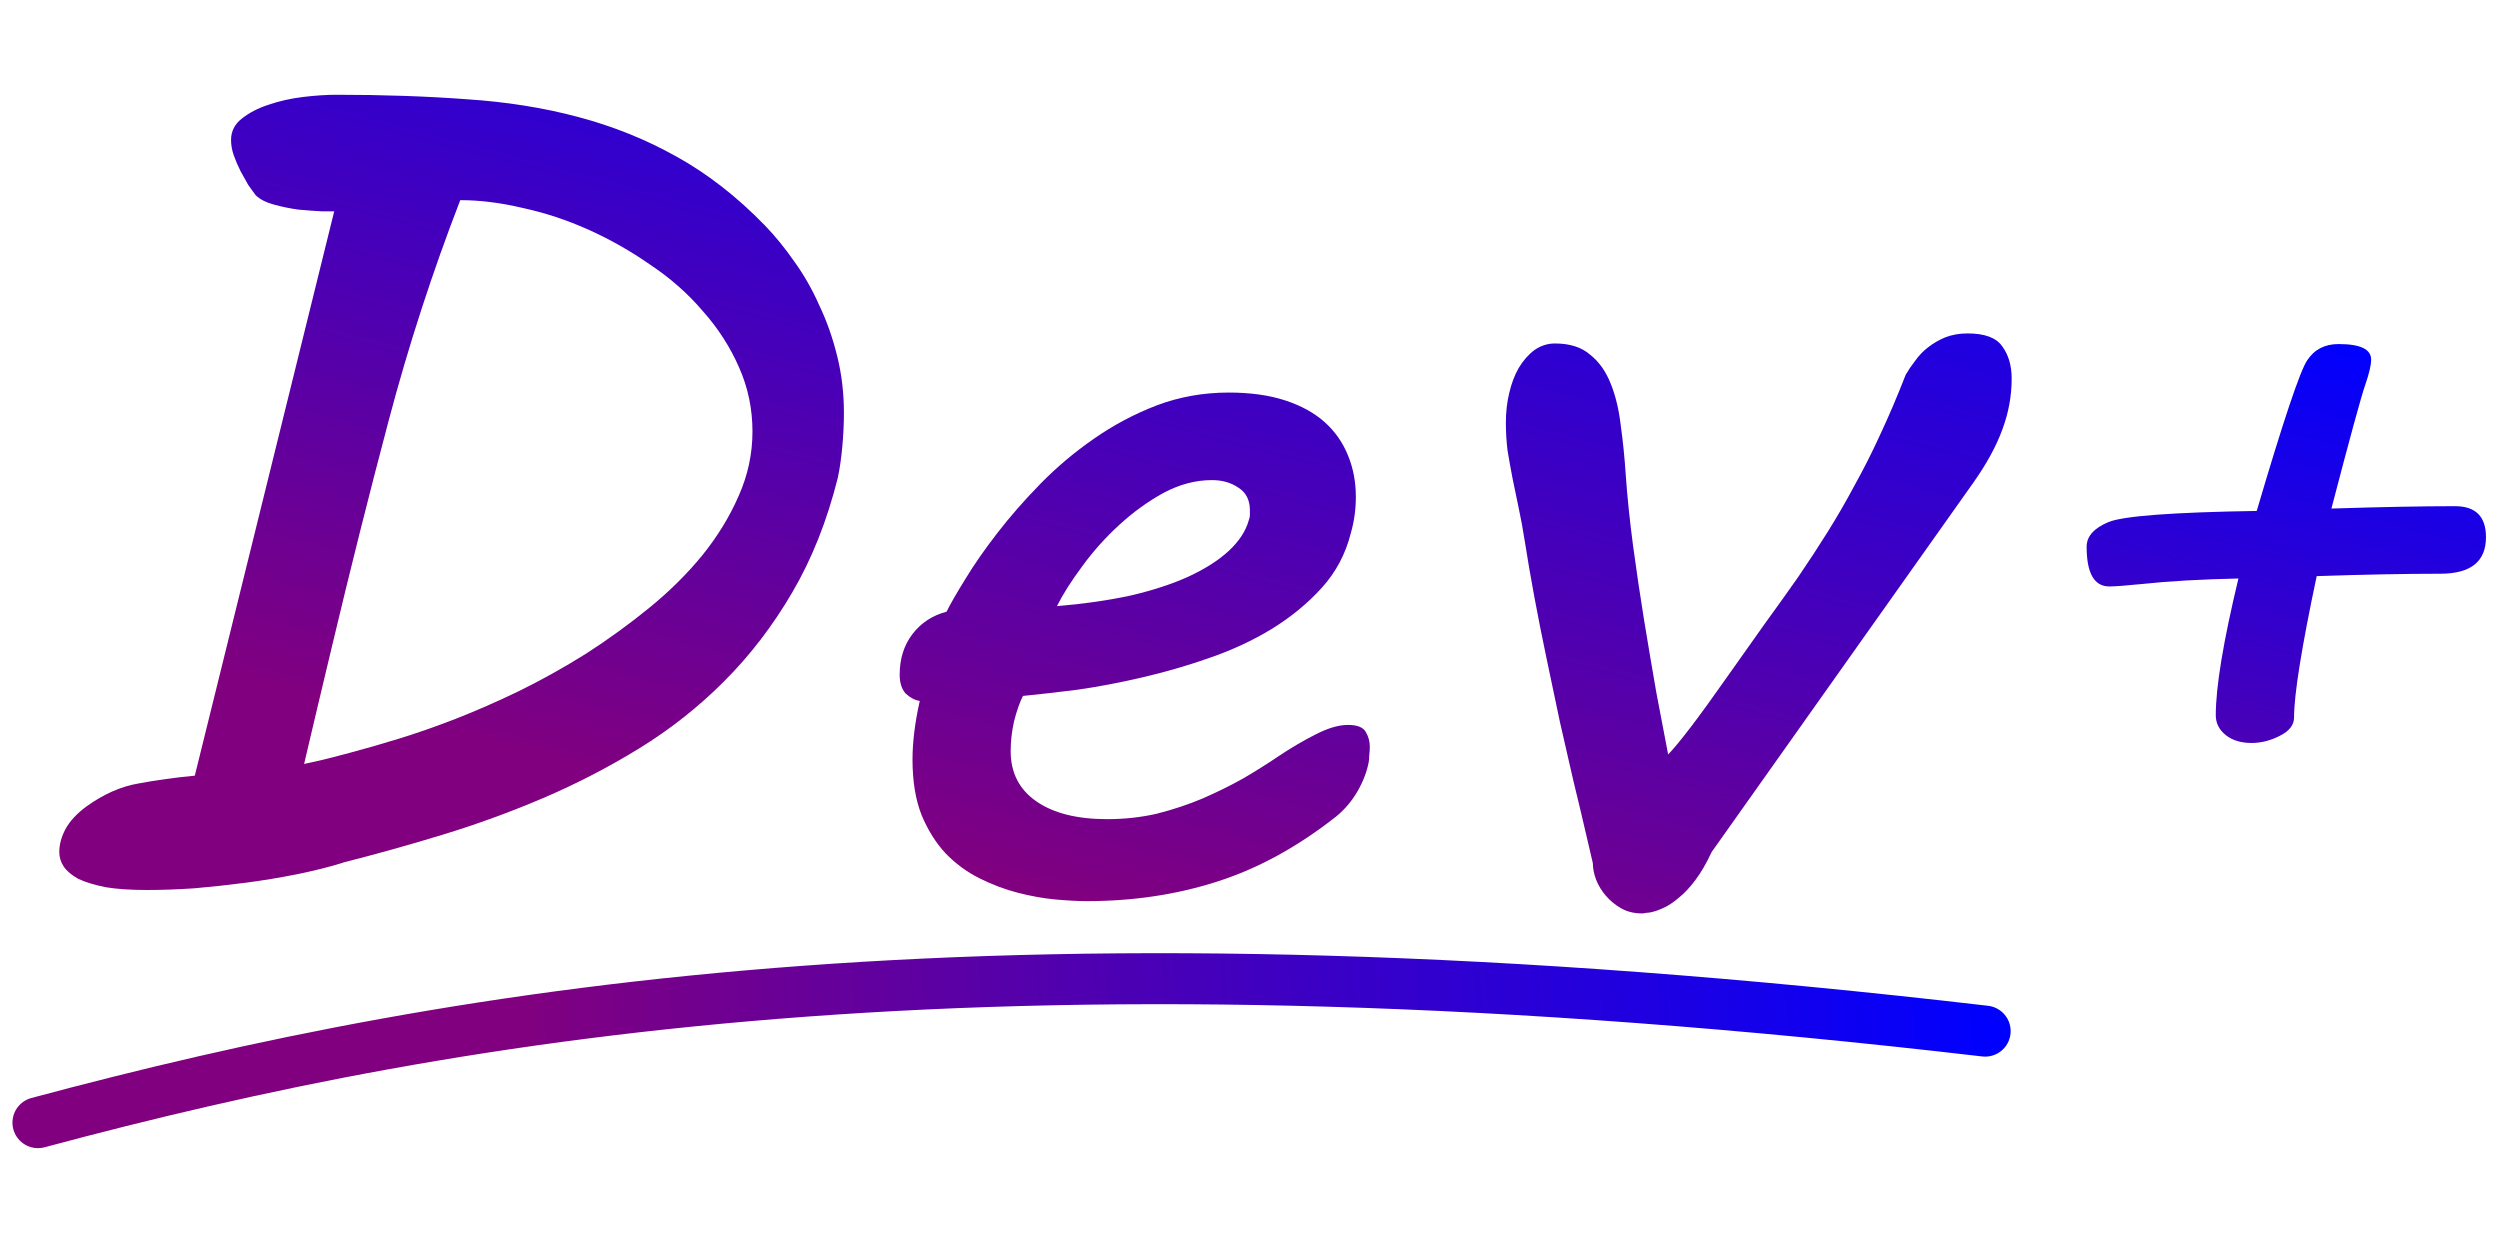 <svg xmlns="http://www.w3.org/2000/svg" xmlns:xlink="http://www.w3.org/1999/xlink" width="300" height="150" viewBox="0 0 79.375 39.688"><defs><linearGradient id="a"><stop offset="0" stop-color="#00f"/><stop offset="1" stop-color="purple"/></linearGradient><linearGradient xlink:href="#a" id="b" x1="70.73" y1="201.547" x2="57.305" y2="252.139" gradientUnits="userSpaceOnUse"/><linearGradient xlink:href="#a" id="e" gradientUnits="userSpaceOnUse" x1="70.73" y1="201.547" x2="57.305" y2="252.139" gradientTransform="translate(36.15 69.172) scale(.713)"/><linearGradient xlink:href="#a" id="f" gradientUnits="userSpaceOnUse" x1="70.73" y1="201.547" x2="57.305" y2="252.139" gradientTransform="translate(2.619)"/><linearGradient xlink:href="#a" id="d" gradientUnits="userSpaceOnUse" x1="70.73" y1="201.547" x2="57.305" y2="252.139" gradientTransform="translate(2.619)"/><linearGradient xlink:href="#a" id="c" gradientUnits="userSpaceOnUse" x1="70.73" y1="201.547" x2="57.305" y2="252.139" gradientTransform="translate(2.619)"/><linearGradient xlink:href="#a" id="g" x1="104.756" y1="263.208" x2="28.684" y2="268.12" gradientUnits="userSpaceOnUse"/></defs><g transform="matrix(.612 0 0 .612 -.399 -125.278)" style="line-height:154.208px;-inkscape-font-specification:'MV Boli'" aria-label="Dev+" font-weight="400" font-size="59.251" font-family="MV Boli" letter-spacing="0" word-spacing="0" fill="url(#b)" stroke-width=".309"><path d="M5.145 246.535q1.33-.955 2.69-1.186 1.389-.26 2.922-.405l7.233-29.279h-.665q-.521-.029-1.186-.087-.637-.086-1.273-.26-.637-.174-.955-.492l-.376-.52q-.203-.348-.405-.724-.203-.405-.348-.81-.144-.405-.144-.81 0-.665.55-1.1.578-.462 1.388-.723.84-.289 1.794-.405.955-.115 1.736-.115 3.645 0 6.74.231 3.125.203 5.816.926 2.72.723 5.092 2.054 2.401 1.33 4.571 3.559.81.839 1.533 1.88.753 1.042 1.302 2.286.579 1.215.926 2.632.347 1.39.347 2.951 0 .84-.086 1.765-.087.926-.232 1.591-.839 3.356-2.372 5.96-1.505 2.575-3.53 4.6-1.996 1.997-4.397 3.472-2.402 1.476-4.977 2.575-2.575 1.1-5.236 1.91-2.662.81-5.179 1.446h.029q-1.128.347-2.43.608-1.302.26-2.633.434-1.33.173-2.662.289-1.302.087-2.459.087-1.273 0-2.14-.145-.869-.174-1.418-.434-.521-.29-.753-.636-.231-.348-.231-.753 0-.578.318-1.186.347-.636 1.1-1.186zm12.73-8.303q-.348 1.475-.724 3.037-.376 1.563-.723 3.067l.665-.144q.637-.145 1.707-.434 1.1-.29 2.517-.724 1.418-.434 2.98-1.041 1.562-.608 3.298-1.447 1.765-.868 3.472-1.938 1.707-1.1 3.27-2.373 1.562-1.273 2.748-2.72 1.186-1.475 1.88-3.066.724-1.62.724-3.356 0-1.765-.695-3.327-.694-1.591-1.88-2.922-1.158-1.36-2.72-2.401-1.533-1.07-3.211-1.823-1.678-.752-3.414-1.128-1.707-.405-3.24-.405-2.17 5.612-3.704 11.399-1.533 5.786-2.95 11.746z" fill="url(#c)"/><path d="M47.326 239.707q0-1.244.666-2.112.665-.868 1.765-1.157.318-.637.983-1.707.666-1.1 1.65-2.372.983-1.273 2.227-2.546 1.273-1.302 2.778-2.344 1.533-1.07 3.269-1.736 1.765-.665 3.732-.665 1.678 0 2.922.405 1.244.405 2.054 1.128.81.724 1.215 1.736.405.984.405 2.141 0 .984-.26 1.88-.405 1.62-1.504 2.836-1.1 1.215-2.604 2.14-1.476.898-3.24 1.505-1.737.608-3.501 1.013-1.736.405-3.356.636-1.62.203-2.807.319-.26.52-.463 1.33-.173.782-.173 1.534 0 1.678 1.33 2.604 1.332.925 3.675.925 1.36 0 2.604-.289 1.244-.318 2.343-.781 1.129-.492 2.112-1.042.984-.578 1.794-1.128 1.041-.694 1.967-1.157.955-.492 1.678-.492.724 0 .926.376.203.347.203.752 0 .232-.03.463 0 .203-.028.347-.145.753-.579 1.505-.434.752-1.1 1.302-3.008 2.372-6.19 3.385-3.154 1.012-6.742 1.012-.694 0-1.649-.087-.925-.086-1.938-.347-1.013-.26-1.996-.752-.984-.492-1.765-1.302-.752-.81-1.244-1.996-.463-1.186-.463-2.864 0-1.36.376-3.038-.376-.058-.723-.376-.319-.347-.319-.984zm18.111-8.014q.058-.144.058-.26v-.26q0-.782-.578-1.158-.579-.405-1.389-.405-1.273 0-2.517.666-1.215.665-2.315 1.678-1.07.983-1.909 2.14-.839 1.129-1.302 2.055 2.083-.174 3.82-.55 1.735-.405 3.008-.984 1.302-.607 2.083-1.33.81-.753 1.041-1.592zm-3.356-7.84z" fill="url(#d)"/><path d="M120.841 234.59q-1.175 5.546-1.175 7.34 0 .577-.742.948-.721.37-1.464.37-.824 0-1.34-.411-.515-.413-.515-1.031 0-2.206 1.175-7.091-2.906.061-5.03.288-1.237.124-1.67.124-1.175 0-1.175-2.062 0-.804 1.134-1.278 1.155-.474 7.69-.577 2.06-6.988 2.618-7.813.556-.845 1.628-.845 1.69 0 1.69.804 0 .433-.309 1.32-.309.886-1.752 6.41 3.896-.123 6.411-.123 1.608 0 1.608 1.608 0 1.896-2.37 1.896-2.68 0-6.412.124z" fill="url(#e)"/><path d="M86.297 252.032q-.145.029-.26.029-.087.029-.203.029-.607 0-1.07-.26-.463-.261-.81-.666-.319-.376-.492-.81-.174-.463-.174-.868-.145-.608-.405-1.736-.26-1.128-.607-2.546-.319-1.418-.695-3.038l-.694-3.298q-.347-1.649-.637-3.211-.289-1.563-.491-2.864-.145-.926-.319-1.736-.173-.81-.318-1.534-.145-.752-.26-1.446-.087-.724-.087-1.447 0-.81.173-1.533.174-.752.492-1.302.347-.579.81-.926.492-.347 1.07-.347 1.158 0 1.823.579.695.55 1.07 1.504.377.926.522 2.17.173 1.244.26 2.575.116 1.678.376 3.645.26 1.938.579 3.906.318 1.938.636 3.76.347 1.795.608 3.183.868-.897 3.038-3.992 1.07-1.505 1.967-2.778.926-1.273 1.736-2.43.81-1.186 1.533-2.343.724-1.158 1.389-2.402.694-1.244 1.33-2.632.666-1.418 1.332-3.125.202-.347.491-.723.29-.405.666-.695.405-.318.897-.52.52-.203 1.157-.203 1.33 0 1.794.666.492.665.492 1.678 0 1.36-.492 2.661-.463 1.273-1.505 2.749L89.45 248.907q-.405.868-.839 1.447-.433.579-.867.926-.405.347-.782.52-.376.174-.665.232z" fill="url(#f)"/></g><path d="M103.64 258.197c-50.664-5.913-78.847-1.198-101.02 4.748" fill="none" stroke="url(#g)" stroke-width="2.646" stroke-linecap="round" transform="matrix(.612 0 0 .612 -.399 -125.278)"/></svg>